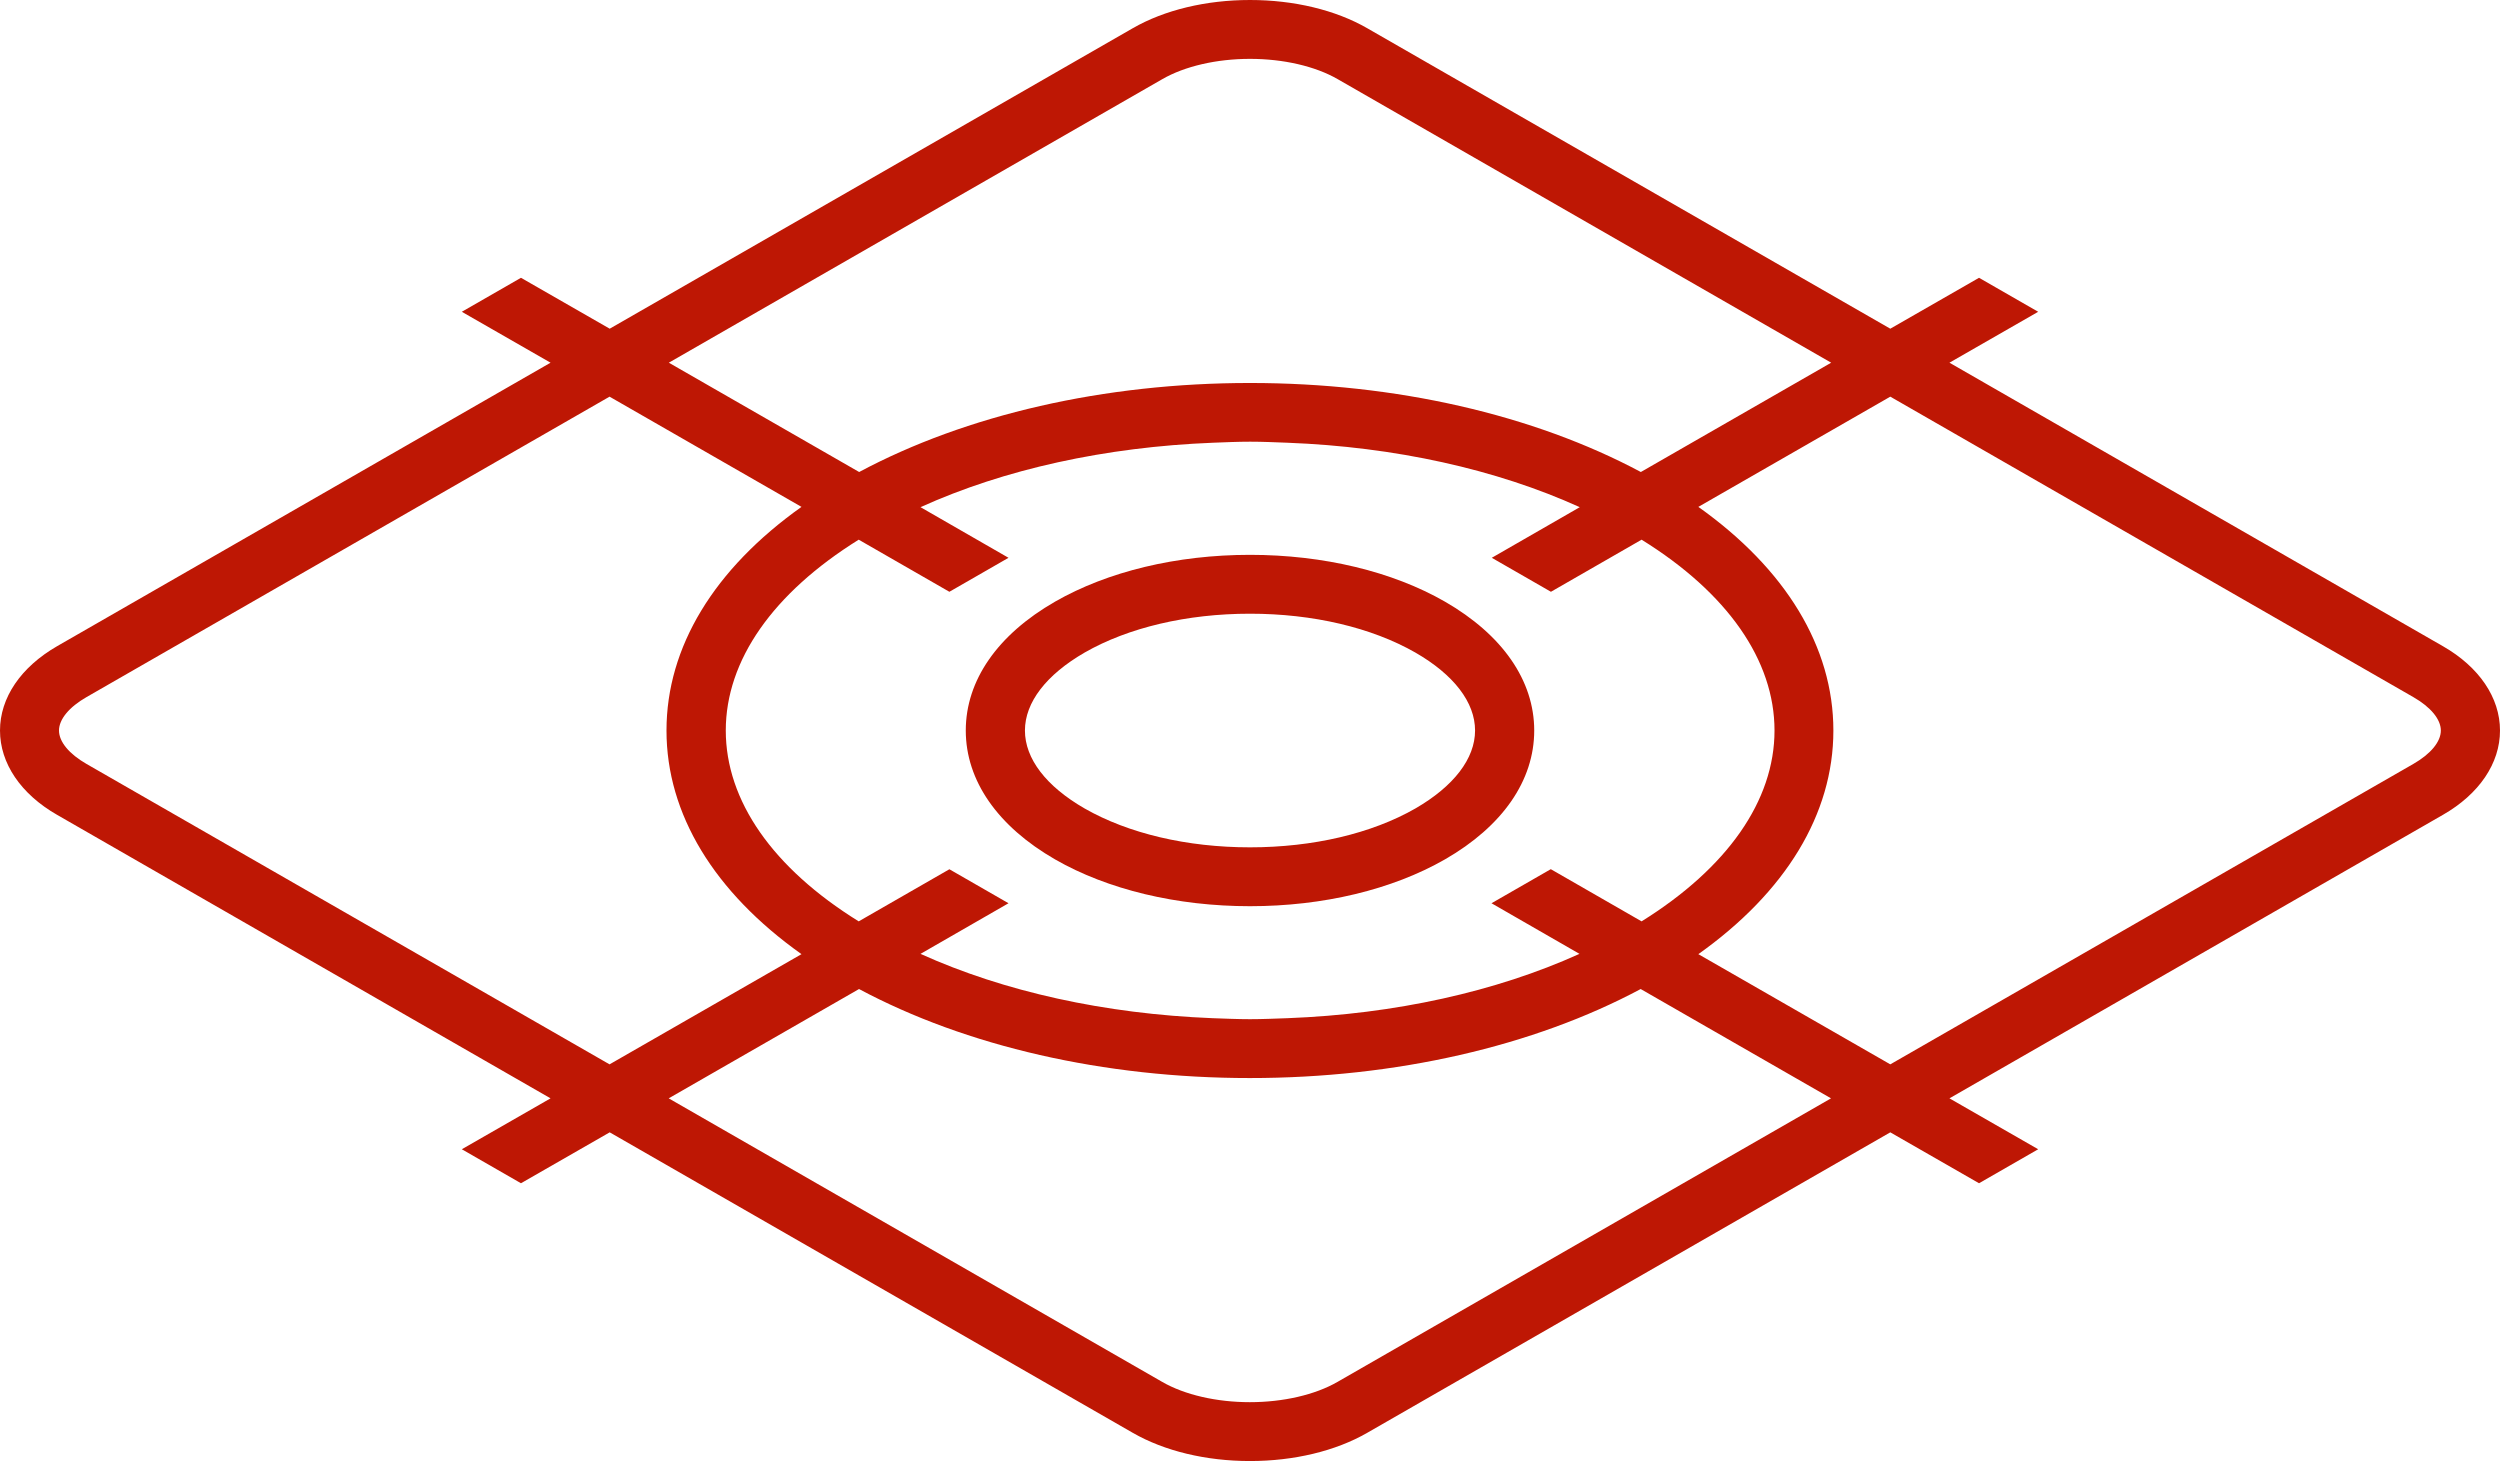 <svg width="77" height="45" viewBox="0 0 77 45" fill="none" xmlns="http://www.w3.org/2000/svg">
<path d="M75.242 25.097C76.358 24.458 77 23.511 77 22.5C77 21.489 76.358 20.542 75.242 19.903L60.043 11.171L62.776 9.603L60.954 8.556L58.221 10.124L42.112 0.87C41.137 0.308 39.853 0 38.5 0C37.147 0 35.863 0.308 34.888 0.87L18.779 10.124L16.046 8.556L14.224 9.603L16.957 11.171L1.758 19.903C0.642 20.547 0 21.489 0 22.5C0 23.511 0.642 24.458 1.758 25.097L16.957 33.829L14.224 35.397L16.046 36.444L18.779 34.876L34.888 44.13C35.863 44.692 37.147 45 38.5 45C39.853 45 41.137 44.692 42.112 44.13L58.221 34.876L60.954 36.444L62.776 35.397L60.043 33.829L75.242 25.097ZM74.331 21.471C74.868 21.779 75.178 22.156 75.178 22.5C75.178 22.844 74.868 23.221 74.331 23.529L58.221 32.782L52.309 29.388C55.001 27.476 56.468 25.07 56.468 22.5C56.468 19.93 55.001 17.524 52.309 15.612L58.221 12.217L74.331 21.471ZM47.76 26.773L45.938 27.82L48.648 29.379C46.074 30.544 42.964 31.233 39.657 31.36C39.274 31.373 38.887 31.391 38.5 31.391C38.113 31.391 37.726 31.373 37.343 31.36C34.032 31.228 30.926 30.544 28.352 29.379L31.062 27.82L29.241 26.773L26.448 28.378C23.802 26.737 22.354 24.662 22.354 22.5C22.354 20.338 23.807 18.267 26.448 16.622L29.241 18.227L31.062 17.18L28.352 15.621C30.93 14.452 34.046 13.767 37.361 13.636C37.739 13.622 38.117 13.604 38.505 13.604C38.892 13.604 39.265 13.622 39.648 13.636C42.964 13.763 46.079 14.452 48.657 15.621L45.947 17.18L47.769 18.227L50.561 16.622C53.207 18.263 54.655 20.338 54.655 22.5C54.655 24.662 53.202 26.733 50.561 28.378L47.769 26.773H47.76ZM35.799 2.438C36.491 2.039 37.475 1.813 38.5 1.813C39.525 1.813 40.509 2.039 41.201 2.438L56.4 11.171L50.538 14.538C47.24 12.775 42.995 11.796 38.5 11.796C34.005 11.796 29.76 12.775 26.462 14.538L20.6 11.171L35.799 2.438ZM2.664 23.529C2.127 23.221 1.817 22.844 1.817 22.5C1.817 22.156 2.127 21.779 2.664 21.471L18.774 12.217L24.686 15.612C21.994 17.524 20.528 19.93 20.528 22.5C20.528 25.07 21.994 27.476 24.686 29.388L18.774 32.782L2.664 23.529ZM41.196 42.562C40.504 42.961 39.52 43.187 38.495 43.187C37.471 43.187 36.487 42.961 35.795 42.562L20.596 33.829L26.458 30.462C29.755 32.225 34 33.204 38.495 33.204C42.991 33.204 47.236 32.225 50.533 30.462L56.395 33.829L41.196 42.562Z" fill="#BE1704"/>
<path d="M32.497 18.53C30.721 19.55 29.746 20.959 29.746 22.5C29.746 24.041 30.725 25.45 32.497 26.47C34.114 27.399 36.245 27.911 38.5 27.911C40.755 27.911 42.882 27.399 44.503 26.47C46.279 25.45 47.254 24.041 47.254 22.5C47.254 20.959 46.275 19.55 44.503 18.53C42.886 17.601 40.755 17.089 38.5 17.089C36.245 17.089 34.118 17.601 32.497 18.53ZM45.432 22.5C45.432 23.366 44.776 24.218 43.592 24.902C42.248 25.672 40.44 26.098 38.5 26.098C36.56 26.098 34.756 25.672 33.408 24.902C32.219 24.218 31.568 23.366 31.568 22.5C31.568 21.634 32.224 20.782 33.408 20.098C34.752 19.328 36.56 18.902 38.5 18.902C40.44 18.902 42.244 19.328 43.592 20.098C44.781 20.782 45.432 21.634 45.432 22.5Z" fill="#BE1704"/>
</svg>

